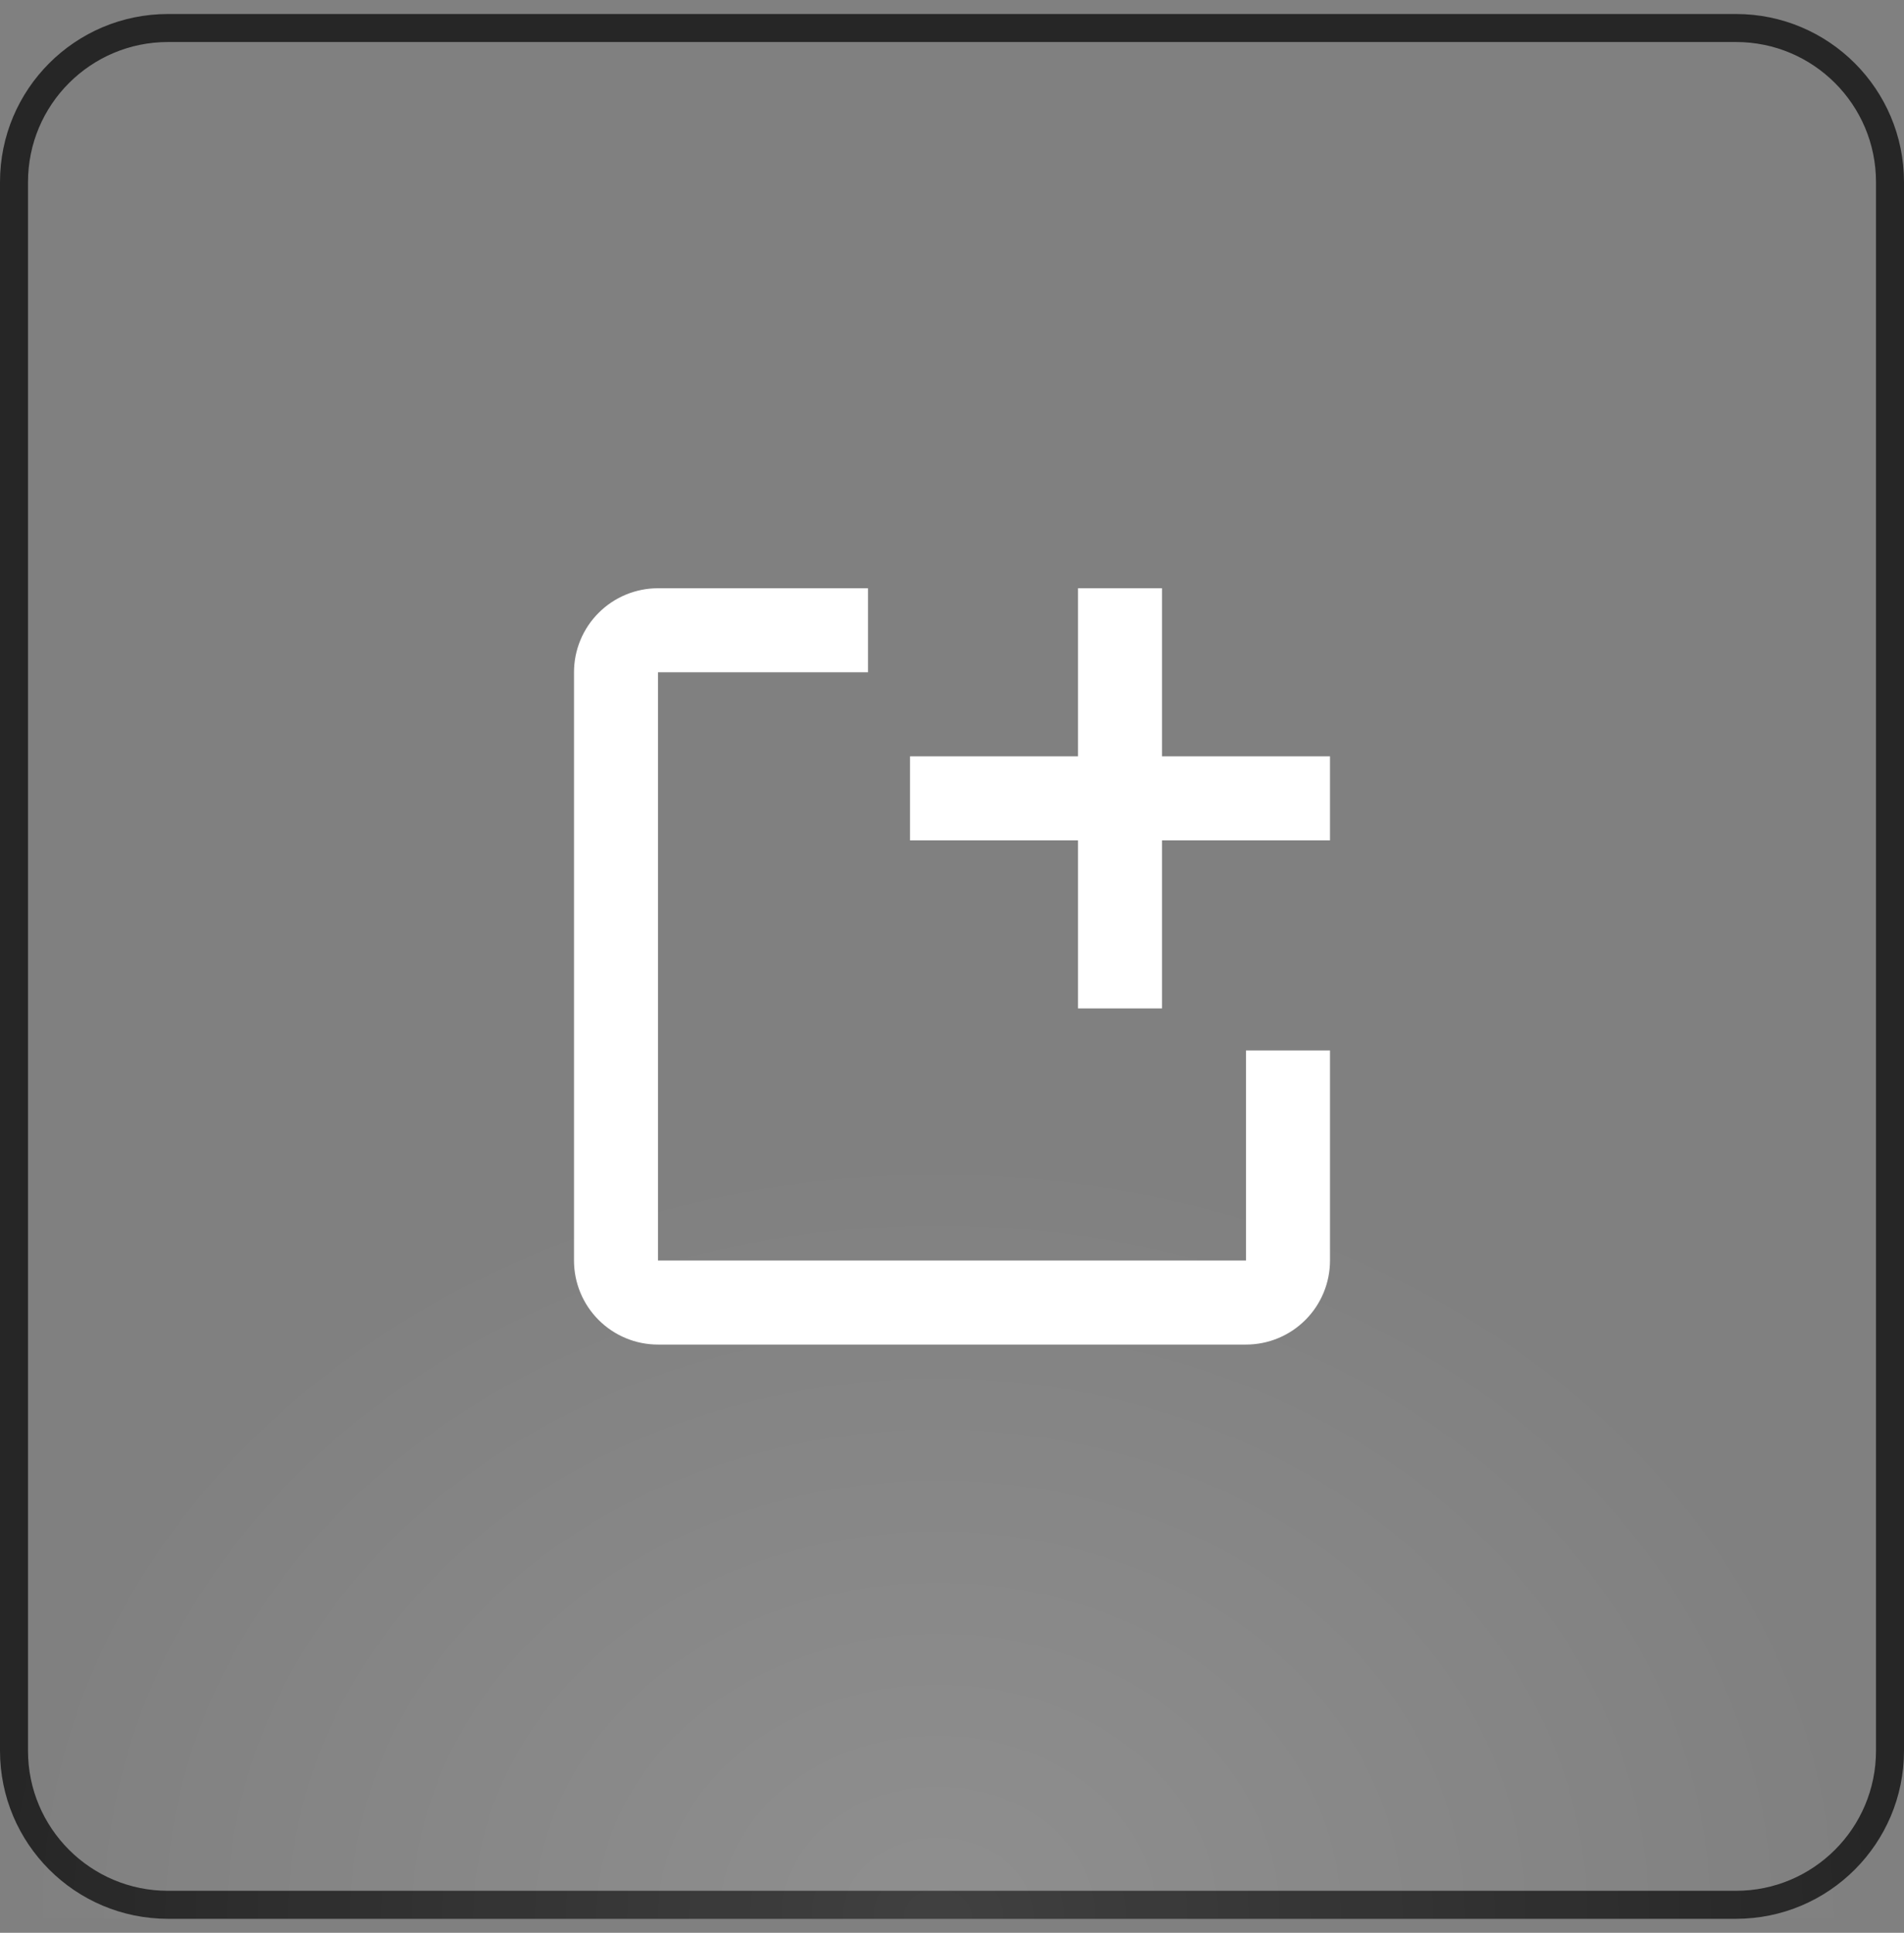 <svg width="68" height="69" viewBox="0 0 68 69" fill="none" xmlns="http://www.w3.org/2000/svg">
<rect x="0" y="0" width="68" height="69" fill="#808080" stroke="none"/>
<path d="M0.5 6.5C0.5 3.462 2.962 1 6 1H62C65.038 1 67.5 3.462 67.5 6.5V62.5C67.5 65.538 65.038 68 62 68H6C2.962 68 0.5 65.538 0.5 62.5V6.5Z" stroke="#262626"/>
<path d="M67 40.5H0V68.5H67V40.5Z" fill="url(#paint0_radial_61_340)"/>
<path d="M47.5 37.5V45C47.5 45.796 47.184 46.559 46.621 47.121C46.059 47.684 45.296 48 44.5 48H23.5C22.704 48 21.941 47.684 21.379 47.121C20.816 46.559 20.5 45.796 20.5 45V24C20.5 23.204 20.816 22.441 21.379 21.879C21.941 21.316 22.704 21 23.5 21H31V24H23.5V45H44.5V37.5H47.5Z" fill="white"/>
<path d="M47.5 27H41.5V21H38.5V27H32.5V30H38.5V36H41.5V30H47.5V27Z" fill="white"/>
<defs>
<radialGradient id="paint0_radial_61_340" cx="0" cy="0" r="1" gradientUnits="userSpaceOnUse" gradientTransform="translate(33.5 68.5) scale(33.5 28)">
<stop stop-color="white" stop-opacity="0.12"/>
<stop offset="1" stop-color="white" stop-opacity="0"/>
</radialGradient>
</defs>
</svg>

